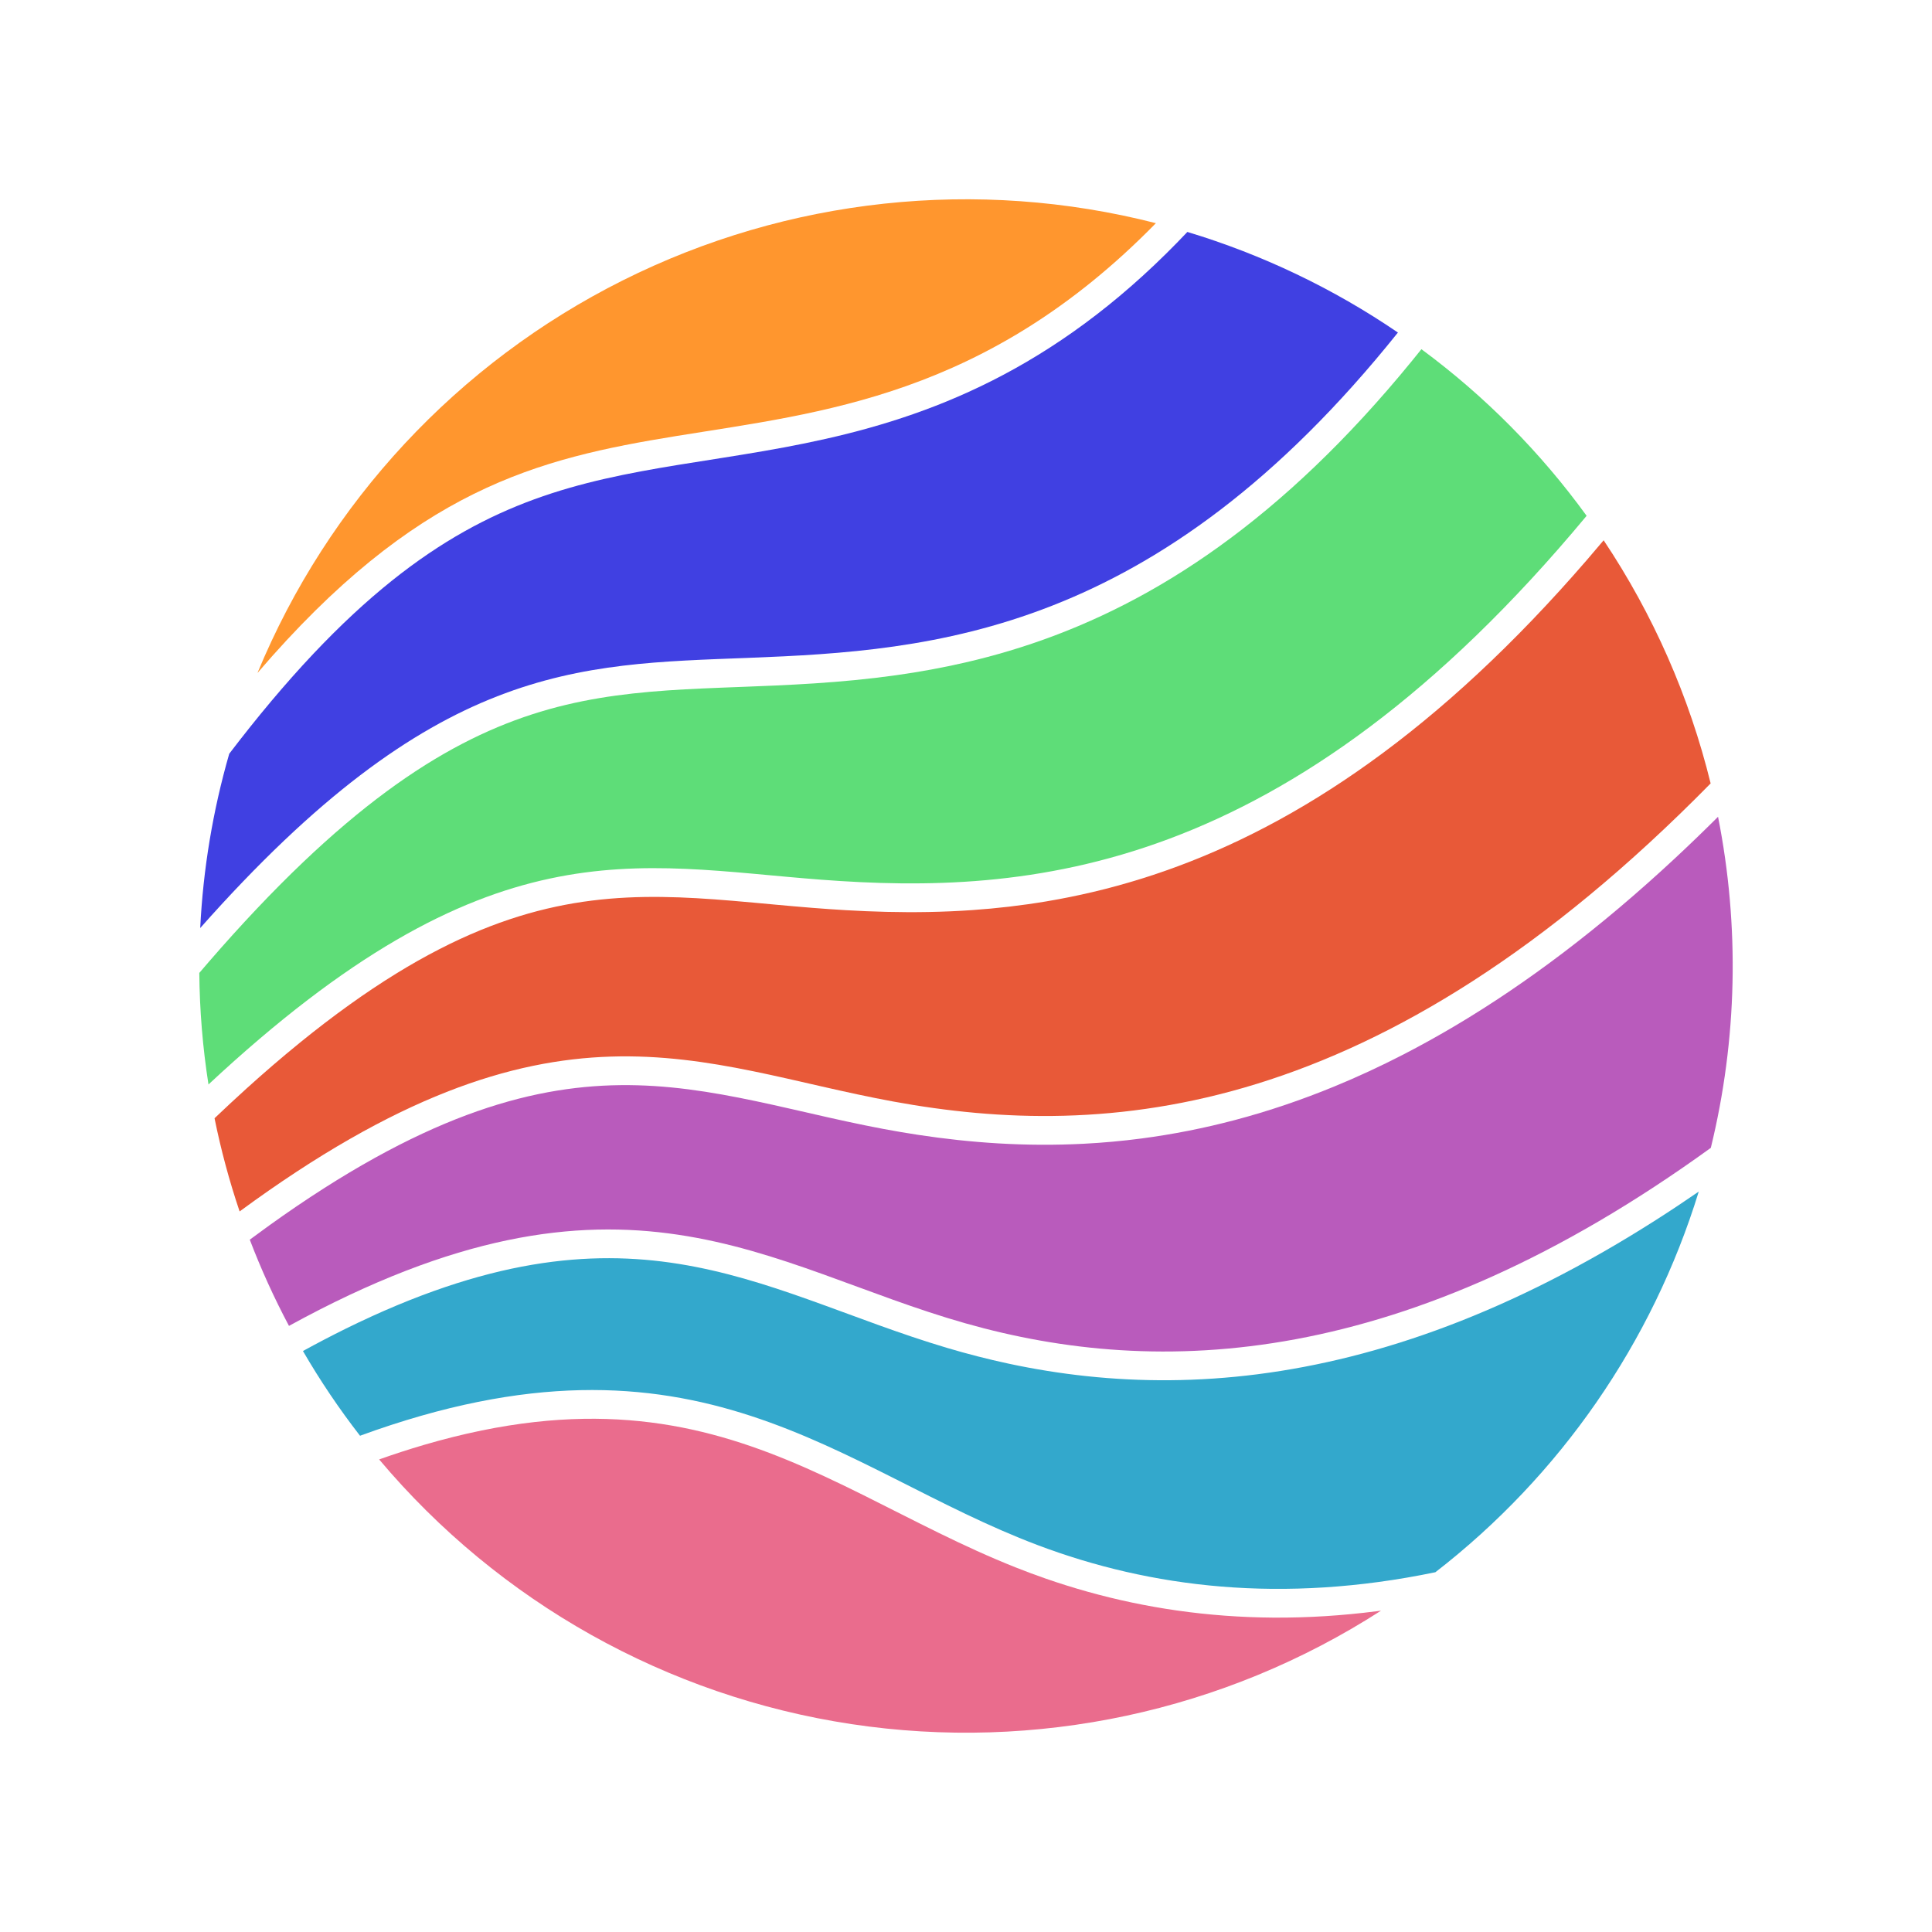 <?xml version="1.0" encoding="iso-8859-1"?>
<!-- Generator: Adobe Illustrator 24.2.3, SVG Export Plug-In . SVG Version: 6.00 Build 0)  -->
<svg version="1.1" id="Layer_1" xmlns="http://www.w3.org/2000/svg" xmlns:xlink="http://www.w3.org/1999/xlink" x="0px" y="0px"
	 viewBox="0 0 200 200" style="enable-background:new 0 0 200 200;" xml:space="preserve">
<g>
	<path style="fill:#B95BBC;" d="M25.857,128.332c1.171,3.064,2.518,6.027,4.058,8.924c34.575-18.982,49.393-6.113,70.043-0.262
		c20.003,5.668,45.477,4.753,77.146-18.17c2.742-11.233,2.997-22.93,0.747-34.271c-1.443,1.438-2.909,2.854-4.4,4.243
		c-1.918,1.787-3.878,3.531-5.881,5.222c-1.884,1.59-3.807,3.135-5.771,4.625c-1.831,1.389-3.698,2.731-5.602,4.017
		c-1.798,1.215-3.628,2.38-5.493,3.489c-1.783,1.06-3.596,2.069-5.44,3.018c-2.348,1.209-4.745,2.323-7.188,3.326
		c-3.323,1.364-6.73,2.523-10.202,3.443c-3.194,0.847-6.443,1.491-9.719,1.921c-1.983,0.26-3.977,0.441-5.974,0.544
		c-2.945,0.152-5.898,0.135-8.841-0.038c-2.777-0.164-5.546-0.466-8.296-0.884c-1.181-0.18-2.358-0.381-3.533-0.6
		c-0.638-0.119-1.275-0.244-1.911-0.374c-1.248-0.254-2.493-0.524-3.736-0.803c-1.382-0.31-2.762-0.629-4.143-0.943
		c-2.326-0.529-4.656-1.042-7.005-1.458c-1.151-0.204-2.307-0.386-3.466-0.534s-2.324-0.263-3.49-0.338
		c-1.184-0.075-2.371-0.109-3.557-0.095c-1.224,0.014-2.449,0.079-3.668,0.196c-1.283,0.123-2.56,0.303-3.827,0.538
		c-1.365,0.253-2.718,0.571-4.055,0.943c-1.456,0.406-2.894,0.879-4.311,1.406c-1.552,0.578-3.079,1.223-4.582,1.921
		c-1.667,0.774-3.303,1.613-4.912,2.503c-1.792,0.991-3.549,2.045-5.276,3.146c-1.926,1.229-3.814,2.516-5.67,3.848
		C27.217,127.328,26.535,127.827,25.857,128.332z"/>
	<path style="fill:#E85938;" d="M22.209,115.761c0.664,3.277,1.526,6.48,2.596,9.647c32.473-23.873,47.456-15.081,67.67-11.378
		c22.017,4.033,50.238,2.029,84.61-32.93c-2.199-8.971-5.948-17.488-11.076-25.17c-0.579,0.69-1.163,1.376-1.753,2.058
		c-1.817,2.101-3.684,4.158-5.606,6.163c-0.943,0.983-1.899,1.954-2.87,2.91c-1.832,1.805-3.713,3.56-5.649,5.253
		c-1.807,1.581-3.661,3.108-5.564,4.571c-1.782,1.37-3.608,2.683-5.478,3.931c-1.757,1.172-3.553,2.286-5.388,3.333
		c-1.731,0.988-3.496,1.915-5.294,2.776c-1.704,0.816-3.436,1.571-5.195,2.261c-1.674,0.657-3.372,1.254-5.089,1.789
		c-1.642,0.511-3.302,0.966-4.976,1.361c-1.607,0.38-3.227,0.706-4.855,0.979c-2.533,0.424-5.088,0.72-7.651,0.898
		c-1.507,0.105-3.017,0.169-4.528,0.197c-1.448,0.027-2.896,0.021-4.343-0.014c-1.4-0.033-2.8-0.093-4.199-0.174
		c-1.151-0.067-2.3-0.148-3.449-0.239c-1.319-0.105-2.636-0.223-3.954-0.344c-1.453-0.133-2.906-0.27-4.359-0.392
		c-1.227-0.103-2.456-0.195-3.686-0.265c-1.207-0.069-2.416-0.116-3.625-0.13c-1.202-0.014-2.404,0.003-3.604,0.063
		c-1.213,0.06-2.423,0.163-3.628,0.314c-1.242,0.156-2.478,0.364-3.702,0.625c-1.29,0.275-2.568,0.609-3.828,0.999
		c-1.356,0.419-2.693,0.903-4.006,1.441c-1.438,0.59-2.849,1.246-4.232,1.956c-1.534,0.787-3.033,1.641-4.501,2.545
		c-1.64,1.01-3.241,2.084-4.807,3.206c-1.757,1.258-3.47,2.577-5.148,3.939c-1.883,1.53-3.72,3.115-5.52,4.742
		C24.405,113.694,23.301,114.721,22.209,115.761z"/>
	<path style="fill:#4040E2;" d="M23.73,78.03c-1.693,5.878-2.701,11.932-3.004,18.041C44.984,68.684,59.544,68.8,77.508,68.101
		c19.152-0.745,42.172-2.416,67.205-33.677c-6.692-4.563-14.043-8.075-21.798-10.413c-0.721,0.763-1.455,1.514-2.202,2.251
		c-1.552,1.531-3.161,3.003-4.832,4.403c-1.554,1.303-3.16,2.543-4.817,3.711c-1.553,1.094-3.151,2.125-4.79,3.084
		c-1.547,0.906-3.132,1.749-4.748,2.525c-1.536,0.738-3.101,1.415-4.689,2.033c-1.518,0.591-3.058,1.128-4.612,1.614
		c-1.494,0.467-3.002,0.888-4.52,1.269c-1.463,0.367-2.936,0.697-4.414,0.999c-1.427,0.291-2.86,0.556-4.296,0.804
		c-1.387,0.24-2.776,0.465-4.166,0.685c-1.548,0.245-3.098,0.485-4.645,0.738c-1.284,0.21-2.566,0.429-3.845,0.669
		c-1.254,0.235-2.504,0.489-3.747,0.773c-1.228,0.281-2.45,0.592-3.661,0.941c-1.217,0.351-2.422,0.741-3.612,1.174
		c-1.22,0.445-2.422,0.936-3.603,1.475c-1.237,0.565-2.45,1.182-3.636,1.848c-1.269,0.713-2.506,1.481-3.711,2.297
		c-1.312,0.889-2.586,1.834-3.823,2.825c-1.365,1.093-2.685,2.241-3.966,3.431c-1.426,1.324-2.802,2.701-4.138,4.116
		c-1.493,1.581-2.934,3.211-4.334,4.875C26.604,74.341,25.147,76.171,23.73,78.03z"/>
	<path style="fill:#FF962E;" d="M119.658,23.103c-18.511-4.733-38.107-2.629-55.192,5.924C47.382,37.581,33.956,52.01,26.653,69.666
		c16.364-19.076,28.916-22.182,43.371-24.53C85.016,42.702,102.053,41.083,119.658,23.103z"/>
	<path style="fill:#5EDD78;" d="M20.632,100.717c0.035,3.882,0.35,7.71,0.95,11.546c29.056-27.094,44.022-22.671,63.41-21.198
		c21.419,1.628,48.235-0.342,79.254-37.669c-4.782-6.592-10.55-12.41-17.102-17.247c-0.327,0.409-0.655,0.816-0.987,1.221
		c-0.831,1.018-1.677,2.024-2.538,3.017c-1.634,1.886-3.322,3.724-5.07,5.505c-3.138,3.197-6.469,6.208-10.014,8.946
		c-3.109,2.402-6.384,4.593-9.814,6.508c-3.07,1.714-6.266,3.206-9.556,4.448c-1.533,0.578-3.087,1.103-4.657,1.573
		c-1.507,0.452-3.029,0.854-4.562,1.209c-2.378,0.55-4.783,0.986-7.2,1.325c-1.413,0.198-2.83,0.364-4.25,0.503
		c-1.387,0.136-2.776,0.246-4.166,0.338c-1.344,0.088-2.688,0.159-4.033,0.221c-1.089,0.049-2.178,0.093-3.267,0.134
		c-1.46,0.056-2.921,0.109-4.381,0.176c-2.384,0.109-4.767,0.254-7.139,0.517c-1.164,0.129-2.326,0.286-3.482,0.48
		c-1.162,0.195-2.318,0.427-3.464,0.701c-1.175,0.281-2.339,0.607-3.488,0.98c-1.203,0.39-2.389,0.831-3.556,1.319
		c-1.246,0.522-2.469,1.098-3.666,1.722c-1.301,0.678-2.573,1.412-3.816,2.192c-1.368,0.859-2.7,1.774-4,2.732
		c-1.443,1.064-2.847,2.181-4.216,3.339c-1.527,1.291-3.011,2.633-4.458,4.012c-1.618,1.541-3.19,3.128-4.726,4.75
		c-1.716,1.811-3.386,3.665-5.019,5.551C21.288,99.951,20.959,100.333,20.632,100.717z"/>
	<path style="fill:#EA6C8D;" d="M39.248,151.079c12.425,14.778,29.812,24.52,48.903,27.402c19.091,2.882,38.579-1.294,54.813-11.746
		c-0.158,0.021-0.316,0.042-0.475,0.062c-3.54,0.453-7.109,0.682-10.678,0.658c-3.342-0.023-6.683-0.266-9.991-0.74
		c-3.123-0.447-6.216-1.098-9.255-1.948c-1.464-0.409-2.914-0.864-4.349-1.363c-1.018-0.354-2.028-0.731-3.03-1.128
		c-1.37-0.543-2.726-1.124-4.069-1.731c-2.613-1.182-5.178-2.464-7.737-3.756c-2.664-1.345-5.323-2.701-8.031-3.957
		c-1.255-0.582-2.52-1.142-3.799-1.669c-1.273-0.524-2.559-1.015-3.861-1.463c-1.315-0.452-2.645-0.859-3.989-1.213
		c-1.376-0.362-2.767-0.668-4.169-0.911c-1.459-0.253-2.929-0.438-4.406-0.555c-1.563-0.124-3.133-0.171-4.701-0.144
		c-1.689,0.028-3.377,0.141-5.056,0.329c-1.845,0.207-3.679,0.503-5.497,0.875c-2.009,0.411-4,0.914-5.968,1.49
		C42.337,150.03,40.786,150.535,39.248,151.079z"/>
	<path style="fill:#33A8CC;" d="M31.361,139.857c1.778,3.062,3.739,5.973,5.908,8.771c34.993-12.784,49.502,3.532,70.172,11.33
		c11.665,4.401,25.293,6.089,41.149,2.799c12.931-10.013,22.454-23.776,27.266-39.407c-1.463,1.008-2.943,1.992-4.441,2.947
		c-3.57,2.277-7.243,4.397-11.02,6.311c-3.428,1.738-6.943,3.307-10.538,4.665c-3.29,1.243-6.648,2.309-10.06,3.166
		c-3.17,0.796-6.385,1.412-9.627,1.825c-3.027,0.386-6.077,0.594-9.128,0.617c-2.861,0.021-5.724-0.121-8.569-0.424
		c-2.706-0.288-5.396-0.721-8.057-1.291c-2.158-0.462-4.296-1.012-6.41-1.642c-1.209-0.36-2.41-0.745-3.606-1.147
		c-1.168-0.393-2.33-0.801-3.489-1.218c-2.427-0.873-4.84-1.784-7.27-2.648c-2.186-0.777-4.386-1.517-6.618-2.151
		c-1.108-0.315-2.224-0.604-3.347-0.859c-1.131-0.257-2.27-0.481-3.415-0.664c-1.168-0.187-2.342-0.332-3.521-0.431
		c-1.219-0.102-2.442-0.156-3.665-0.158c-1.285-0.003-2.57,0.05-3.851,0.156c-1.374,0.114-2.743,0.288-4.103,0.518
		c-1.47,0.248-2.929,0.561-4.374,0.93c-1.569,0.4-3.121,0.865-4.654,1.383c-1.687,0.57-3.351,1.204-4.994,1.89
		c-1.814,0.757-3.601,1.578-5.364,2.448C34.26,138.303,32.803,139.065,31.361,139.857z"/>
</g>
</svg>
